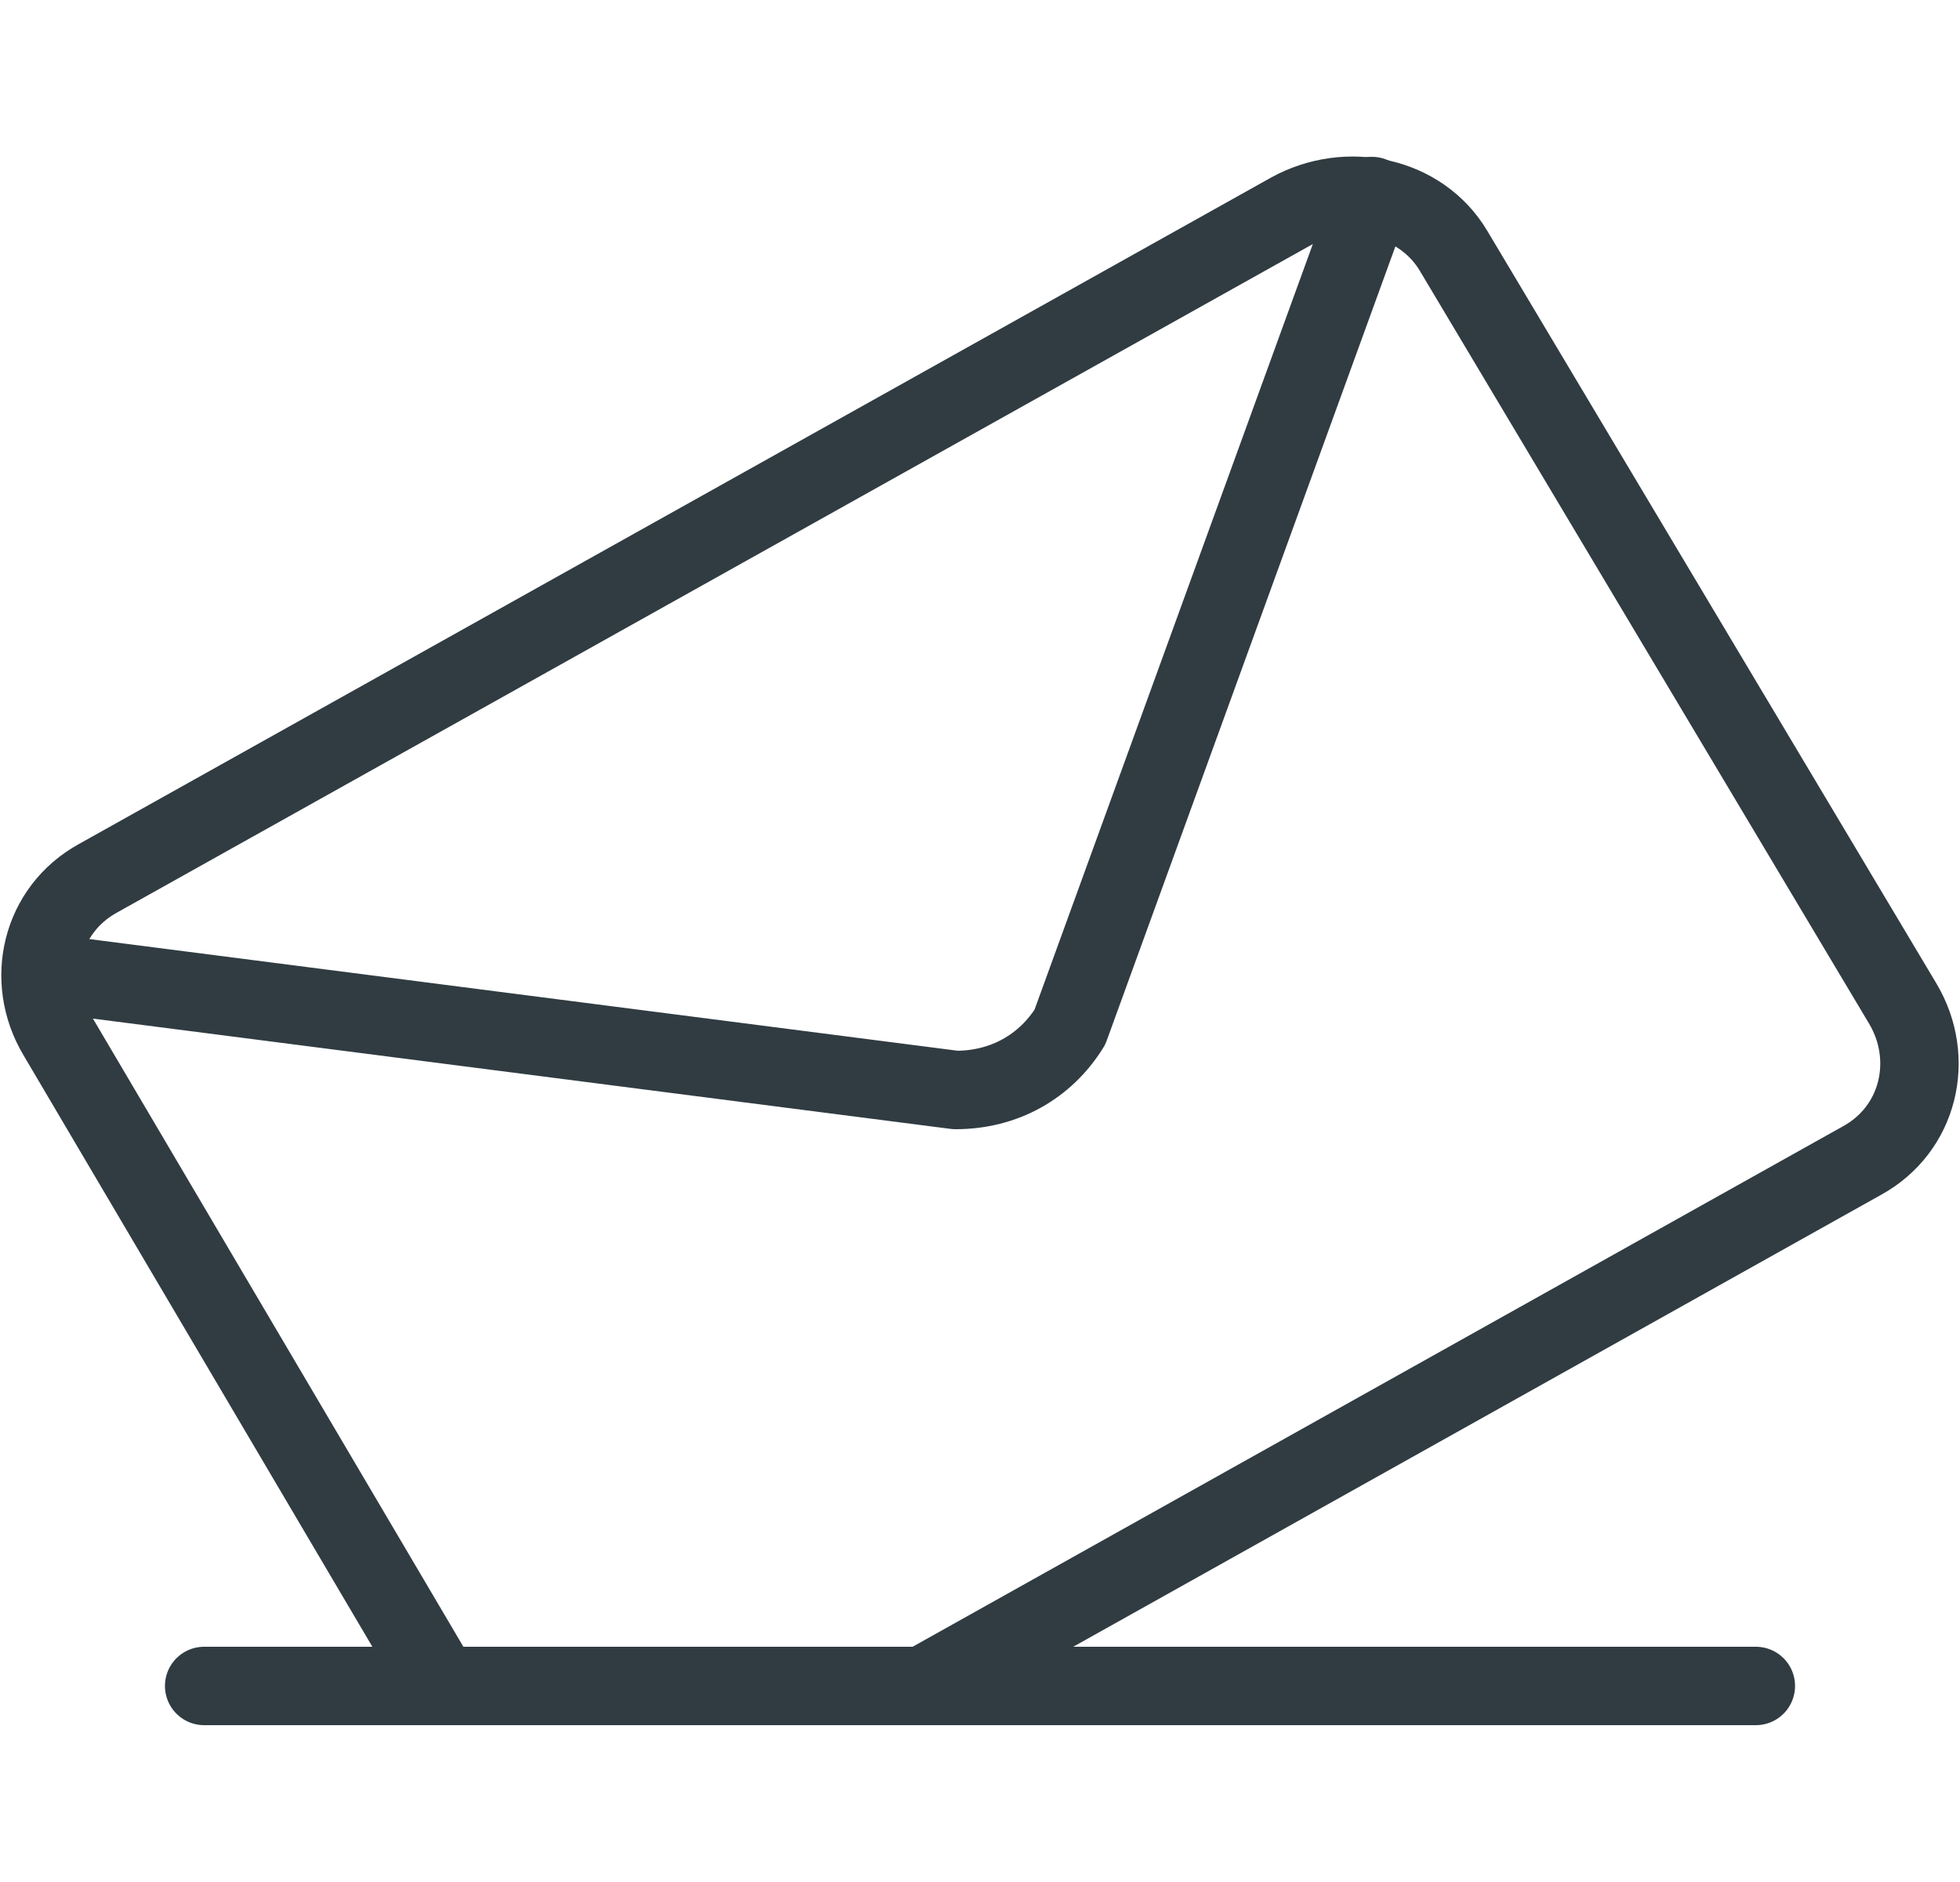 <svg width="25" height="24" viewBox="0 0 25 24" fill="none" xmlns="http://www.w3.org/2000/svg">
<path d="M0.521 12.4L12.188 13.9C12.813 13.9 13.334 13.6 13.646 13.1L17.5 2.5" stroke="#303C42" stroke-linecap="round" stroke-linejoin="round"/>
<path d="M11.771 21.5L23.75 14.8C24.479 14.4 24.687 13.5 24.271 12.8L18.541 3.2C18.125 2.5 17.187 2.3 16.458 2.7L1.25 11.2C0.521 11.6 0.312 12.5 0.729 13.2L5.625 21.5M2.604 21.5H22.396" stroke="#303C42" stroke-linecap="round" stroke-linejoin="round"/>
</svg>

